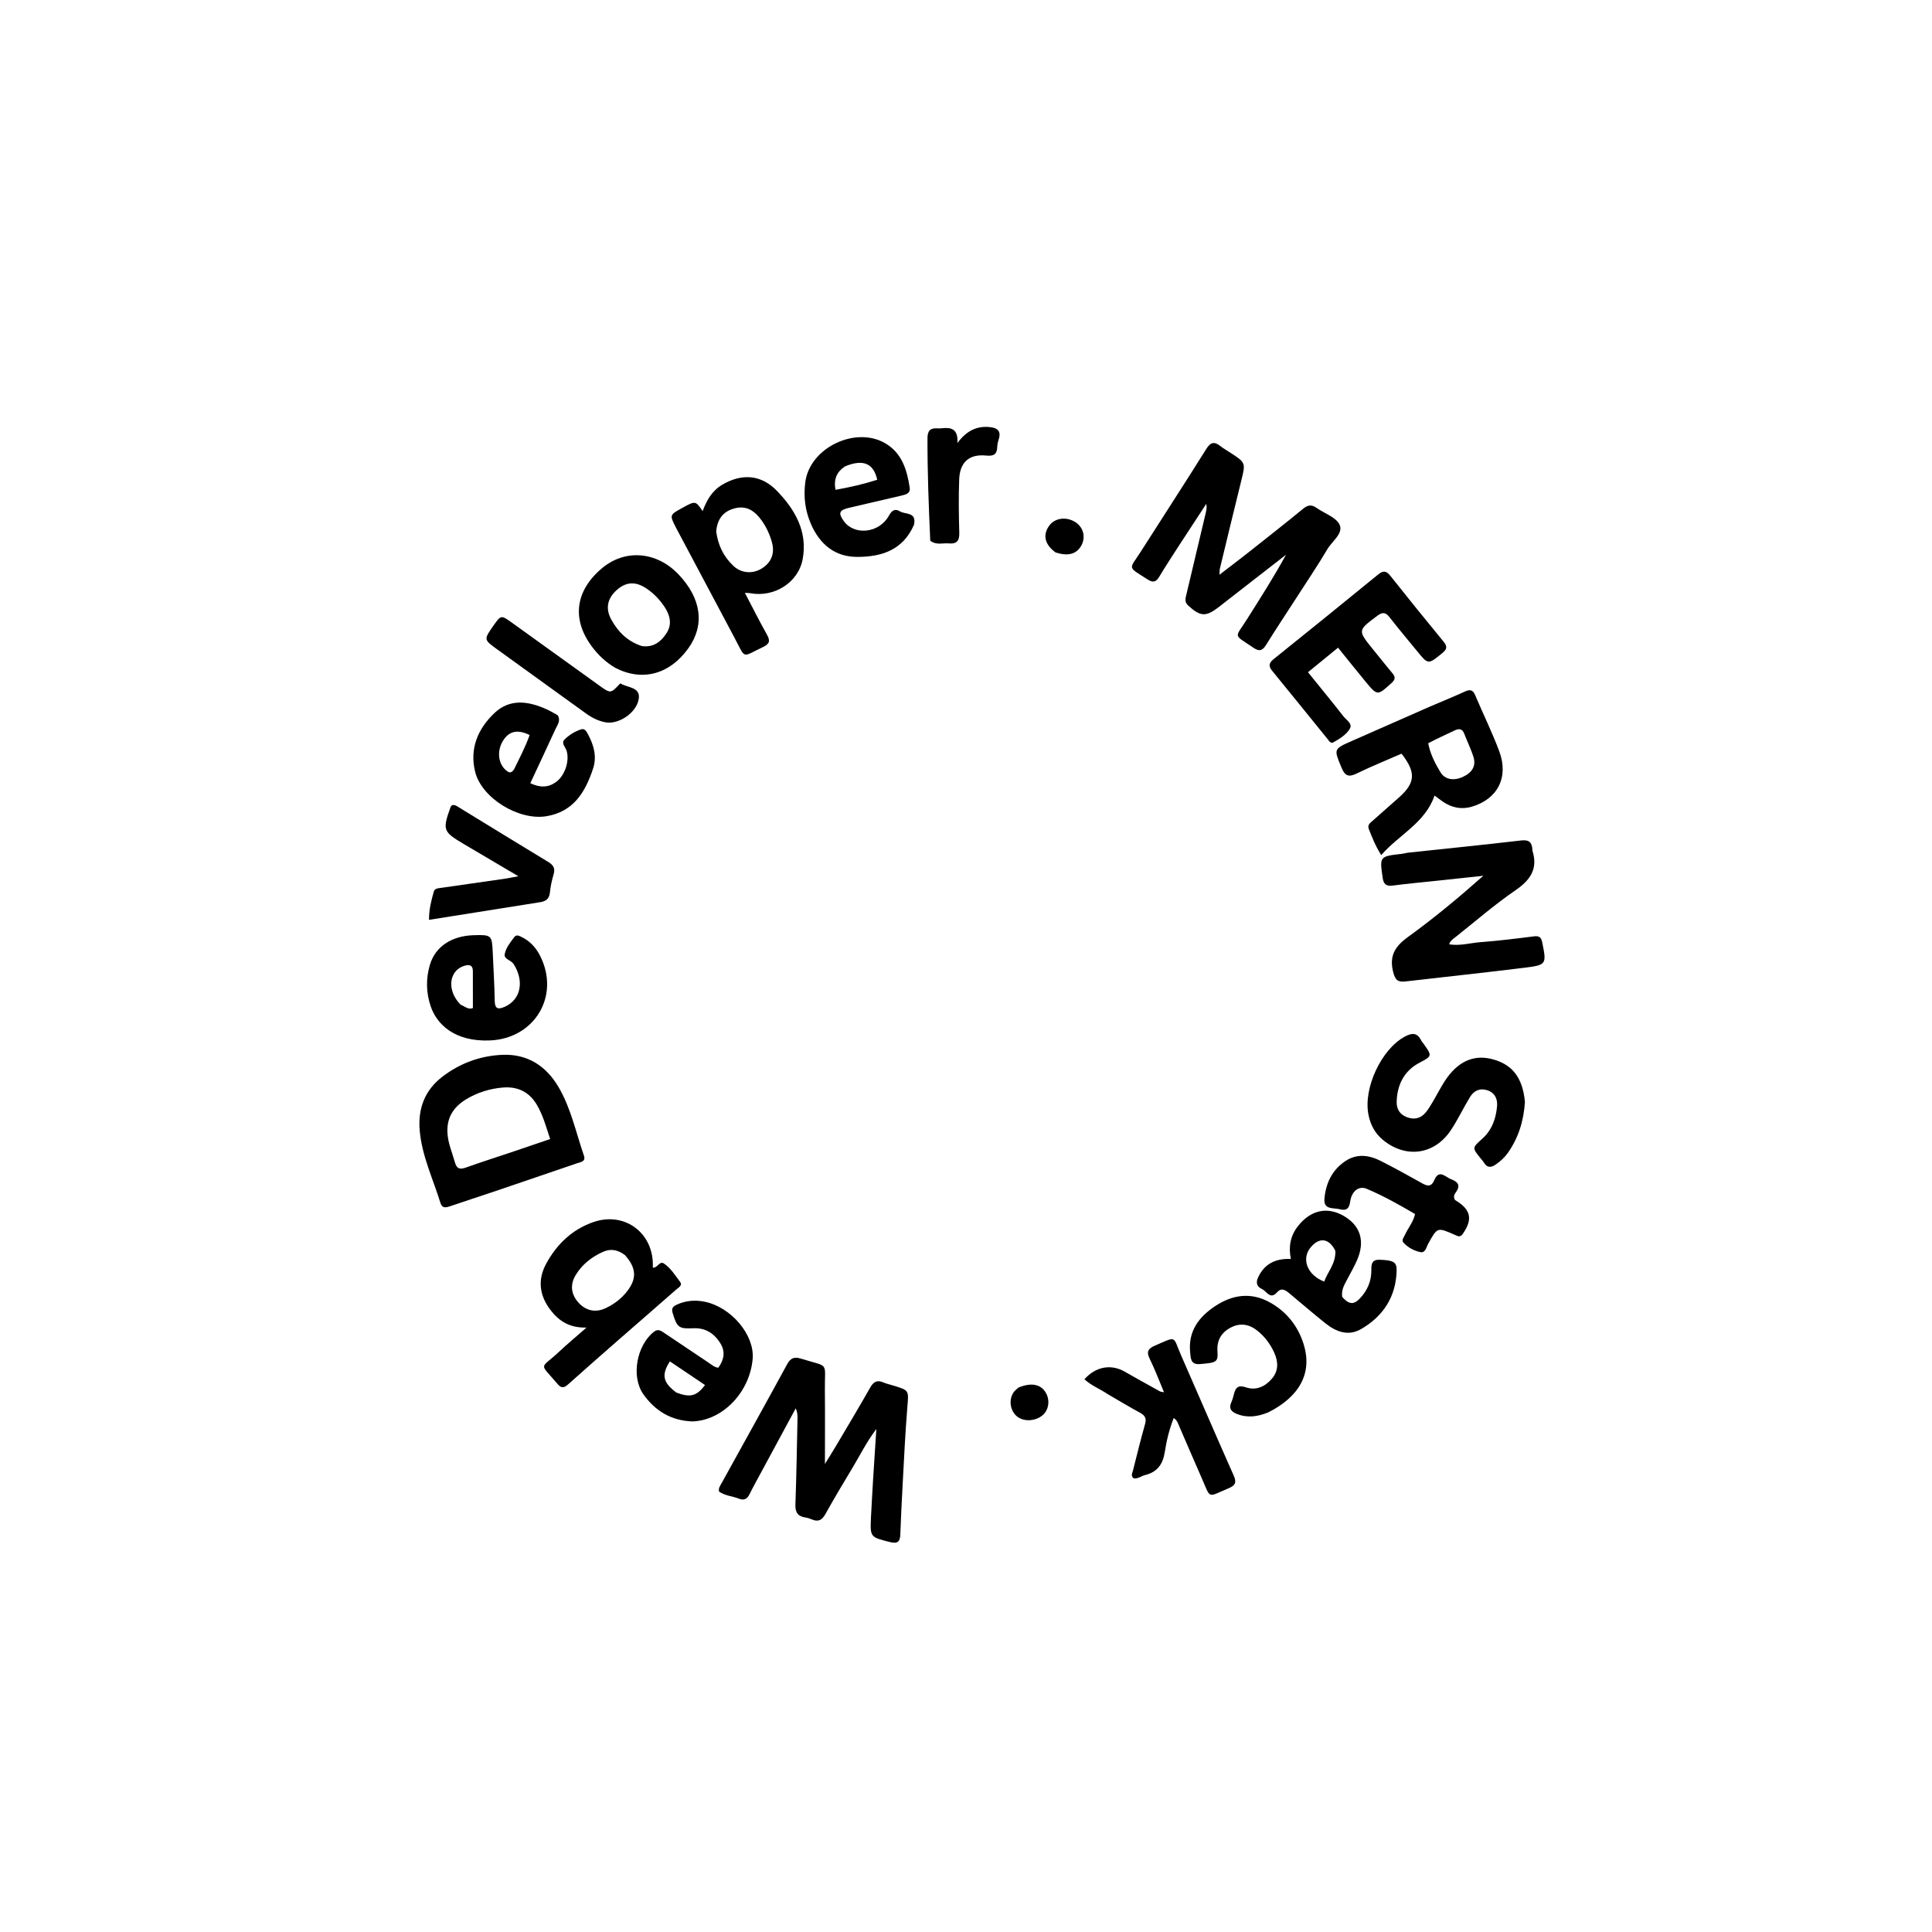 <svg version="1.1" id="Layer_1" xmlns="http://www.w3.org/2000/svg" xmlns:xlink="http://www.w3.org/1999/xlink" x="0px" y="0px"
	 width="100%" viewBox="0 0 1024 1024" enable-background="new 0 0 1024 1024" xml:space="preserve">
<path fill="#000000" opacity="1" stroke="none" 
	d="
M687.428,316.385 
	C681.811,325.087 676.265,333.405 670.999,341.897 
	C669.009,345.107 667.231,345.3 664.218,343.239 
	C653.484,335.892 654.388,338.558 660.906,328.25 
	C667.997,317.036 675.136,305.85 681.611,294.026 
	C671.679,301.745 661.747,309.463 651.817,317.184 
	C649.845,318.717 647.887,320.27 645.911,321.798 
	C639.095,327.064 636.193,326.814 629.766,320.949 
	C627.665,319.032 628.343,317.072 628.829,315.011 
	C632.227,300.597 635.668,286.193 639.086,271.784 
	C639.429,270.341 639.712,268.884 639.347,267.055 
	C634.417,274.589 629.463,282.108 624.567,289.664 
	C621.126,294.976 617.672,300.285 614.408,305.705 
	C612.774,308.417 611.161,308.984 608.376,307.192 
	C597.187,299.997 598.415,302.142 604.671,292.326 
	C616.22,274.205 627.943,256.194 639.342,237.979 
	C641.632,234.319 643.592,233.894 646.793,236.41 
	C648.489,237.744 650.394,238.814 652.206,240 
	C660.325,245.311 660.247,245.291 657.855,254.953 
	C654.016,270.455 650.289,285.985 646.536,301.509 
	C646.388,302.118 646.456,302.78 646.362,304.615 
	C651.871,300.374 656.695,296.739 661.433,292.996 
	C671.237,285.252 681.066,277.537 690.723,269.612 
	C693.238,267.548 695.253,267.371 697.811,269.192 
	C702.01,272.179 708.255,274.165 710.042,278.175 
	C712.085,282.76 705.973,286.9 703.448,291.205 
	C698.479,299.676 692.923,307.802 687.428,316.385 
z"/>
<path fill="#000000" opacity="1" stroke="none" 
	d="
M462.76,784.074 
	C463.314,775.311 463.855,767.02 464.484,757.394 
	C459.212,764.391 455.927,771.15 452.082,777.542 
	C447.106,785.815 442.157,794.11 437.452,802.538 
	C435.651,805.763 433.584,806.787 430.213,805.287 
	C429.158,804.818 428.009,804.472 426.868,804.302 
	C422.854,803.705 421.435,801.568 421.583,797.441 
	C422.127,782.308 422.359,767.163 422.696,752.022 
	C422.735,750.256 422.701,748.49 421.741,746.466 
	C415.692,757.657 409.638,768.845 403.596,780.04 
	C401.462,783.995 399.262,787.92 397.275,791.948 
	C396.028,794.474 394.412,795.418 391.693,794.345 
	C388.179,792.959 384.206,792.798 381.135,790.57 
	C380.688,788.908 381.529,787.788 382.161,786.644 
	C393.828,765.514 405.586,744.433 417.119,723.23 
	C418.992,719.786 420.877,718.966 424.621,720.135 
	C439.879,724.902 437.039,721.263 437.2,736.921 
	C437.332,749.713 437.227,762.508 437.227,775.93 
	C439.368,772.448 441.416,769.226 443.357,765.942 
	C449.372,755.769 455.441,745.625 461.279,735.349 
	C462.996,732.328 464.901,731.319 468.13,732.69 
	C469.806,733.401 471.604,733.829 473.358,734.349 
	C481.979,736.904 481.64,736.936 480.923,745.673 
	C479.766,759.753 479.138,773.876 478.357,787.985 
	C477.888,796.454 477.504,804.928 477.179,813.403 
	C477.039,817.069 475.761,818.338 471.867,817.362 
	C461.202,814.686 461.134,814.829 461.648,803.972 
	C461.954,797.495 462.377,791.022 462.76,784.074 
z"/>
<path fill="#000000" opacity="1" stroke="none" 
	d="
M746.227,451.939 
	C766.521,449.772 786.381,447.794 806.201,445.463 
	C810.553,444.951 812.017,446.56 812.192,450.418 
	C812.2,450.585 812.185,450.76 812.234,450.915 
	C815.243,460.503 811.144,466.426 803.224,471.867 
	C792.137,479.484 781.919,488.37 771.356,496.745 
	C770.209,497.655 768.823,498.389 768.076,500.508 
	C773.841,501.449 779.3,499.77 784.754,499.36 
	C794.198,498.651 803.612,497.48 813.011,496.291 
	C815.788,495.939 816.853,496.743 817.408,499.465 
	C819.75,510.964 819.725,511.458 808.307,512.882 
	C787.196,515.515 766.032,517.718 744.9,520.188 
	C740.826,520.664 739.445,519.383 738.384,515.097 
	C736.224,506.372 739.561,501.447 746.422,496.488 
	C760.146,486.569 773.189,475.709 786.201,464.179 
	C778.405,465.014 770.609,465.851 762.813,466.684 
	C754.542,467.567 746.256,468.326 738.008,469.384 
	C734.476,469.837 733.287,468.363 732.829,465.155 
	C731.222,453.904 731.161,453.918 742.837,452.569 
	C743.826,452.454 744.798,452.194 746.227,451.939 
z"/>
<path fill="#000000" opacity="1" stroke="none" 
	d="
M261.563,631.659 
	C253.62,634.316 246.028,636.788 238.468,639.358 
	C236.165,640.14 234.329,640.464 233.405,637.474 
	C229.489,624.795 223.63,612.66 222.455,599.216 
	C221.444,587.651 225.091,577.869 234.458,570.683 
	C243.837,563.489 254.644,559.551 266.346,559.079 
	C279.489,558.549 289.378,564.898 295.972,576.055 
	C302.643,587.342 305.244,600.227 309.482,612.464 
	C310.605,615.707 307.781,615.902 305.85,616.563 
	C291.218,621.57 276.57,626.534 261.563,631.659 
M270.472,610.895 
	C277.367,608.551 284.262,606.207 291.581,603.72 
	C289.415,597.068 287.728,590.835 284.349,585.251 
	C280.317,578.589 274.162,575.791 266.591,576.411 
	C259.718,576.974 253.164,578.991 247.222,582.554 
	C240.633,586.504 236.807,592.01 237.141,600.168 
	C237.373,605.825 239.663,610.794 241.109,616.06 
	C242.089,619.632 243.881,619.923 247.007,618.804 
	C254.529,616.112 262.142,613.674 270.472,610.895 
z"/>
<path fill="#000000" opacity="1" stroke="none" 
	d="
M757.664,374.606 
	C764.139,371.836 770.312,369.32 776.372,366.555 
	C778.996,365.358 780.606,365.466 781.844,368.392 
	C786.061,378.36 790.866,388.1 794.646,398.226 
	C799.791,412.01 793.694,423.613 780.043,427.576 
	C774.507,429.184 769.512,428.103 764.847,424.961 
	C763.351,423.953 761.932,422.83 760.349,421.664 
	C755.336,436.239 741.583,442.295 732.076,453.229 
	C728.969,448.306 727.268,443.859 725.51,439.44 
	C724.6,437.151 726.338,436.081 727.668,434.892 
	C732.264,430.785 736.915,426.738 741.52,422.641 
	C750.203,414.915 750.598,409.373 742.842,399.465 
	C735.071,402.864 727.06,406.095 719.311,409.864 
	C715.141,411.893 713.029,411.657 711.081,406.967 
	C706.933,396.977 706.661,397.072 716.612,392.68 
	C730.174,386.693 743.747,380.731 757.664,374.606 
M756.975,393.933 
	C758.047,399.535 760.577,404.573 763.5,409.346 
	C765.916,413.291 770.638,413.978 775.497,411.699 
	C780.496,409.354 782.474,405.746 780.887,400.92 
	C779.543,396.832 777.637,392.933 776.092,388.906 
	C775.035,386.15 773.302,386.05 770.956,387.165 
	C766.46,389.302 761.923,391.351 756.975,393.933 
z"/>
<path fill="#000000" opacity="1" stroke="none" 
	d="
M327.47,710.48 
	C318.465,718.403 309.688,726.05 301.024,733.824 
	C298.984,735.656 297.469,735.856 295.629,733.674 
	C285.605,721.792 286.12,726.029 296.091,716.655 
	C300.555,712.459 305.281,708.543 310.881,703.628 
	C302.064,703.906 296.314,700.294 291.779,694.346 
	C285.823,686.535 284.852,678.232 289.573,669.624 
	C295.199,659.367 303.346,651.593 314.493,647.729 
	C331.353,641.884 346.915,653.877 345.995,671.824 
	C348.444,672.311 349.532,668.076 351.914,669.697 
	C355.522,672.153 357.846,675.948 360.441,679.378 
	C361.893,681.298 359.708,682.344 358.566,683.347 
	C348.319,692.348 338.021,701.291 327.47,710.48 
M331.234,665.227 
	C327.653,662.485 323.786,661.604 319.542,663.526 
	C313.643,666.199 308.677,670.04 305.248,675.596 
	C302.053,680.772 302.583,685.879 306.527,690.323 
	C310.425,694.715 315.612,695.905 321.011,693.351 
	C325.417,691.267 329.27,688.38 332.319,684.493 
	C337.553,677.823 337.414,672.117 331.234,665.227 
z"/>
<path fill="#000000" opacity="1" stroke="none" 
	d="
M358.292,279.691 
	C354.874,272.958 354.874,272.958 361.253,269.415 
	C368.618,265.325 368.618,265.325 372.408,270.889 
	C374.605,265.002 377.487,260.027 382.889,256.864 
	C393.16,250.849 403.346,251.517 411.623,260.005 
	C421.36,269.991 428.126,281.694 425.451,296.277 
	C423.136,308.893 410.222,316.799 397.574,314.397 
	C396.963,314.281 396.323,314.319 394.804,314.238 
	C398.875,321.997 402.501,329.254 406.472,336.319 
	C408.258,339.498 408.016,341.24 404.55,342.875 
	C392.935,348.355 395.465,349.627 389.43,338.267 
	C379.111,318.846 368.791,299.427 358.292,279.691 
M379.603,281.583 
	C380.479,288.765 383.441,294.961 388.701,299.919 
	C392.946,303.918 398.979,304.318 403.879,301.232 
	C408.86,298.094 410.74,293.28 409.152,287.476 
	C408.004,283.28 406.198,279.366 403.664,275.821 
	C400.251,271.048 395.953,267.854 389.737,269.349 
	C383.815,270.773 380.255,274.556 379.603,281.583 
z"/>
<path fill="#000000" opacity="1" stroke="none" 
	d="
M730.905,348.119 
	C733.442,351.237 735.713,354.114 738.078,356.91 
	C739.69,358.815 739.528,360.206 737.615,361.949 
	C730.074,368.82 730.091,368.911 723.752,361.249 
	C718.989,355.493 714.338,349.645 709.19,343.285 
	C703.807,347.681 698.746,351.813 693.259,356.293 
	C699.766,364.352 705.989,371.908 712.011,379.621 
	C713.546,381.587 716.964,383.538 715.475,386.157 
	C713.632,389.397 710.094,391.536 706.764,393.426 
	C705.281,394.269 704.417,392.674 703.601,391.667 
	C693.844,379.642 684.136,367.576 674.32,355.599 
	C672.289,353.121 672.453,351.444 674.976,349.416 
	C693.533,334.501 712.051,319.538 730.478,304.462 
	C733.25,302.195 734.877,302.628 736.963,305.251 
	C746.289,316.978 755.685,328.652 765.216,340.213 
	C767.442,342.913 766.65,344.376 764.305,346.28 
	C756.923,352.273 756.977,352.337 751.006,345.018 
	C746.163,339.083 741.218,333.228 736.514,327.184 
	C734.431,324.508 732.821,324.275 730.011,326.374 
	C719.629,334.129 719.552,334.027 727.537,343.96 
	C728.58,345.258 729.631,346.55 730.905,348.119 
z"/>
<path fill="#000000" opacity="1" stroke="none" 
	d="
M808.247,584.058 
	C807.59,594.172 804.796,603.107 799.177,611.079 
	C797.428,613.56 795.222,615.525 792.718,617.249 
	C790.17,619.005 788.182,618.953 786.493,616.176 
	C785.977,615.329 785.267,614.6 784.642,613.82 
	C780.237,608.329 780.264,608.36 785.605,603.582 
	C790.748,598.981 792.909,592.886 793.475,586.275 
	C793.81,582.359 792.245,579.035 788.026,577.772 
	C784.064,576.586 781.065,578.274 779.097,581.505 
	C775.551,587.329 772.653,593.571 768.854,599.213 
	C760.127,612.169 744.935,614.093 732.917,604.118 
	C728.77,600.676 726.427,596.246 725.344,590.992 
	C722.424,576.833 732.135,556.067 744.631,549.397 
	C748.386,547.392 751.145,547.23 753.226,551.392 
	C753.594,552.126 754.205,552.736 754.681,553.419 
	C758.805,559.334 759.341,559.685 752.56,563.164 
	C744.401,567.349 740.467,574.81 740.264,584.023 
	C740.179,587.889 741.96,590.714 745.704,592.133 
	C749.586,593.604 752.978,592.822 755.619,589.676 
	C757.103,587.908 758.28,585.865 759.465,583.869 
	C761.59,580.292 763.454,576.551 765.714,573.064 
	C772.35,562.823 780.713,558.898 790.422,561.249 
	C801.4,563.909 807.036,570.979 808.247,584.058 
z"/>
<path fill="#000000" opacity="1" stroke="none" 
	d="
M587.117,738.932 
	C582.896,736.057 578.295,734.379 574.774,731.027 
	C580.787,724.279 588.904,722.878 596.041,726.966 
	C602.25,730.521 608.517,733.976 614.772,737.45 
	C615.162,737.667 615.678,737.658 616.945,737.924 
	C614.315,731.684 612.145,725.821 609.39,720.248 
	C607.497,716.419 608.5,714.767 612.195,713.175 
	C624.084,708.052 621.449,707.991 626.07,718.508 
	C635.374,739.687 644.487,760.949 653.898,782.079 
	C655.548,785.784 654.71,787.333 651.201,788.807 
	C639.61,793.675 641.902,794.662 636.897,783.34 
	C632.927,774.359 629.1,765.316 625.166,756.319 
	C624.472,754.732 624.08,752.888 622.087,751.571 
	C619.726,757.619 618.288,763.592 617.366,769.573 
	C616.361,776.08 613.387,780.214 606.938,781.815 
	C604.889,782.323 603.119,783.867 600.889,783.575 
	C599.202,782.263 600.138,780.818 600.493,779.43 
	C602.599,771.218 604.57,762.968 606.895,754.819 
	C607.76,751.787 606.927,750.254 604.307,748.83 
	C598.607,745.73 593.046,742.374 587.117,738.932 
z"/>
<path fill="#000000" opacity="1" stroke="none" 
	d="
M367.003,753.382 
	C355.545,752.984 347.138,747.67 340.994,738.981 
	C334.344,729.576 337.473,712.979 346.627,705.845 
	C348.788,704.161 350.349,705.342 352.002,706.445 
	C359.894,711.715 367.756,717.029 375.648,722.299 
	C377.151,723.303 378.509,724.609 380.684,724.951 
	C383.645,720.944 384.619,716.636 381.9,712.133 
	C378.664,706.775 373.906,703.687 367.449,704.005 
	C359.84,704.38 358.846,703.62 356.539,695.995 
	C355.855,693.735 356.411,692.602 358.39,691.648 
	C363.245,689.309 368.365,688.883 373.505,689.942 
	C387.644,692.854 399.922,707.548 398.93,720.091 
	C397.538,737.684 383.169,752.888 367.003,753.382 
M358.571,738.129 
	C365.791,740.834 369.267,740.013 373.661,734.087 
	C367.443,729.901 361.254,725.735 355.056,721.562 
	C350.442,728.692 351.327,732.84 358.571,738.129 
z"/>
<path fill="#000000" opacity="1" stroke="none" 
	d="
M295.621,379.103 
	C297.317,382.055 295.455,384.148 294.458,386.325 
	C290.115,395.812 285.671,405.253 281.076,415.113 
	C286.244,417.562 290.591,417.474 294.707,414.486 
	C299.456,411.039 301.947,403.296 300.315,397.942 
	C299.718,395.985 297.3,393.911 299.18,392.009 
	C301.601,389.56 304.68,387.659 308.009,386.566 
	C310.007,385.91 310.926,387.841 311.686,389.266 
	C314.744,394.998 316.475,400.965 314.312,407.461 
	C310.177,419.881 303.961,430.261 289.579,432.618 
	C274.883,435.028 255.277,422.984 251.839,409.07 
	C248.782,396.697 253.333,386.218 262.067,377.927 
	C270.259,370.15 280.059,371.597 289.606,375.895 
	C291.572,376.781 293.447,377.867 295.621,379.103 
M272.441,407.8 
	C275.369,401.782 278.509,395.853 280.717,389.577 
	C274.219,386.425 269.778,387.511 266.613,392.601 
	C263.236,398.031 264.01,404.89 268.345,408.399 
	C269.643,409.45 270.831,410.157 272.441,407.8 
z"/>
<path fill="#000000" opacity="1" stroke="none" 
	d="
M484.413,278.199 
	C478.531,291.636 467.17,295.156 454.418,295.173 
	C442.524,295.188 434.578,288.556 429.868,277.855 
	C426.695,270.646 425.8,263.036 426.853,255.354 
	C429.332,237.275 453.438,225.701 469.225,234.967 
	C478.138,240.197 480.758,249.165 482.18,258.587 
	C482.606,261.409 480.256,262.099 478.044,262.614 
	C468.647,264.802 459.26,267.032 449.856,269.188 
	C444.783,270.352 444.154,271.971 447.262,276.243 
	C452.933,284.038 466.077,282.57 471.133,273.329 
	C472.672,270.516 474.353,269.403 476.954,271.016 
	C479.843,272.806 486.009,271.183 484.413,278.199 
M447.873,247.187 
	C443.597,250.019 441.747,253.851 442.844,259.615 
	C450.529,258.243 457.82,256.584 464.956,254.289 
	C462.987,245.552 457.508,243.197 447.873,247.187 
z"/>
<path fill="#000000" opacity="1" stroke="none" 
	d="
M272.197,510.906 
	C270.683,508.75 267.026,508.398 267.504,505.762 
	C268.12,502.361 270.473,499.494 272.563,496.704 
	C273.755,495.111 275.275,496.051 276.613,496.708 
	C280.973,498.846 284.073,502.301 286.23,506.535 
	C297.084,527.841 283.293,550.573 259.523,551.465 
	C240.909,552.164 231.513,542.894 228.284,533.387 
	C225.804,526.084 225.692,518.599 227.887,511.276 
	C230.776,501.644 239.457,496.013 251.056,495.679 
	C260.539,495.405 260.762,495.609 261.175,505.03 
	C261.547,513.503 262.073,521.974 262.213,530.452 
	C262.287,534.872 264.089,535.122 267.504,533.623 
	C275.937,529.922 278.11,520.212 272.197,510.906 
M244.102,532.478 
	C246.304,533.394 248.277,535.334 250.643,534.276 
	C250.643,527.571 250.674,521.14 250.63,514.71 
	C250.609,511.754 249.081,511.062 246.339,511.826 
	C238.024,514.142 236.5,524.778 244.102,532.478 
z"/>
<path fill="#000000" opacity="1" stroke="none" 
	d="
M326.175,354.002 
	C321.051,350.985 317.083,347.198 313.774,342.773 
	C302.961,328.311 304.837,313.293 318.846,301.349 
	C331.109,290.894 347.892,292.149 359.588,304.397 
	C371.767,317.151 373.668,331.295 364.855,343.587 
	C354.958,357.392 340.552,361.374 326.175,354.002 
M340.139,342.415 
	C346.273,343.341 350.416,340.118 353.383,335.414 
	C356.269,330.839 355.138,326.116 352.32,321.811 
	C349.749,317.883 346.53,314.522 342.616,311.896 
	C336.819,308.007 331.714,308.345 326.736,312.866 
	C321.833,317.32 320.773,322.701 324.111,328.597 
	C327.628,334.808 332.361,339.843 340.139,342.415 
z"/>
<path fill="#000000" opacity="1" stroke="none" 
	d="
M711.414,687.423 
	C714.882,691.387 717.45,691.639 720.65,688.324 
	C724.746,684.083 726.947,678.966 726.843,672.987 
	C726.789,669.826 727.218,667.515 731.432,667.697 
	C738.539,668.002 740.38,668.83 740.246,673.525 
	C739.852,687.352 733.151,697.617 721.414,704.428 
	C714.595,708.385 708.123,705.873 702.449,701.344 
	C695.941,696.148 689.642,690.69 683.23,685.373 
	C681.202,683.691 679.181,682.334 676.783,685.023 
	C673.24,688.995 671.353,684.368 668.907,683.239 
	C666.33,682.05 665.435,680.048 666.804,677.082 
	C669.928,670.31 675.536,666.89 684.193,667.273 
	C682.867,660.923 683.861,655.092 687.928,649.902 
	C694.559,641.441 703.296,639.37 712.091,644.398 
	C721.059,649.527 723.66,657.769 719.264,667.927 
	C717.616,671.735 715.452,675.319 713.546,679.017 
	C712.246,681.537 710.87,684.046 711.414,687.423 
M707.782,663.003 
	C704.515,656.299 699.344,655.542 694.705,661.09 
	C689.616,667.176 692.82,675.786 701.847,679.263 
	C703.711,674.053 707.987,669.845 707.782,663.003 
z"/>
<path fill="#000000" opacity="1" stroke="none" 
	d="
M672.258,748.562 
	C666.487,750.935 661.044,751.643 655.424,749.357 
	C652.418,748.134 651.184,746.379 652.644,743.184 
	C653.261,741.833 653.649,740.361 654.009,738.911 
	C654.868,735.454 656.249,733.93 660.341,735.316 
	C665.77,737.156 670.563,734.93 674.162,730.698 
	C677.666,726.58 677.559,721.838 675.442,717.095 
	C673.376,712.467 670.392,708.475 666.434,705.296 
	C662.17,701.871 657.424,701.008 652.461,703.56 
	C647.416,706.153 644.899,710.295 645.273,716.15 
	C645.641,721.916 644.962,722.264 635.872,722.992 
	C630.959,723.385 631.109,719.751 630.805,716.72 
	C629.69,705.597 635.379,697.994 644.102,692.239 
	C653.25,686.202 662.966,684.776 672.88,690.203 
	C681.889,695.134 687.968,702.812 690.988,712.546 
	C695.632,727.517 688.99,740.126 672.258,748.562 
z"/>
<path fill="#000000" opacity="1" stroke="none" 
	d="
M285.936,478.235 
	C266.377,481.329 247.237,484.376 227.383,487.538 
	C227.366,481.728 228.663,477.144 229.918,472.583 
	C230.393,470.858 232.12,470.822 233.625,470.609 
	C244.823,469.022 256.018,467.421 267.21,465.794 
	C269.299,465.49 271.368,465.05 274.757,464.435 
	C264.28,458.255 254.875,452.743 245.507,447.171 
	C234.822,440.815 234.493,439.825 238.751,427.937 
	C238.909,427.496 239.281,427.131 239.501,426.808 
	C241.103,426.352 242.159,427.273 243.281,427.959 
	C259.045,437.601 274.784,447.286 290.592,456.857 
	C293.233,458.457 294.377,460.19 293.434,463.36 
	C292.49,466.533 291.786,469.827 291.452,473.116 
	C291.116,476.424 289.328,477.777 285.936,478.235 
z"/>
<path fill="#000000" opacity="1" stroke="none" 
	d="
M771.192,636.031 
	C779.672,641.047 780.743,646.192 775.285,654.013 
	C773.871,656.04 772.536,655.141 771,654.46 
	C761.781,650.375 761.828,650.41 756.922,659.308 
	C755.952,661.067 755.498,664.202 752.846,663.65 
	C749.474,662.948 746.236,661.216 743.841,658.599 
	C742.661,657.31 744.081,655.802 744.674,654.472 
	C746.286,650.86 749.04,647.793 750.021,643.475 
	C741.67,638.569 733.272,633.847 724.394,630.099 
	C720.282,628.363 716.424,631.204 715.624,636.89 
	C715.08,640.756 713.49,641.82 710.09,640.923 
	C706.723,640.034 701.43,641.381 701.979,635.308 
	C702.715,627.176 706.01,620.159 712.982,615.457 
	C719.2,611.263 725.718,612.197 731.977,615.395 
	C739.39,619.184 746.7,623.183 753.953,627.27 
	C756.86,628.909 758.792,628.879 760.204,625.503 
	C762.717,619.496 766.081,623.854 769.044,624.987 
	C772.144,626.172 774.442,627.855 771.828,631.65 
	C771.043,632.789 769.978,634.144 771.192,636.031 
z"/>
<path fill="#000000" opacity="1" stroke="none" 
	d="
M263.712,344.313 
	C256.363,339.017 256.363,339.017 261.324,331.91 
	C265.543,325.866 265.54,325.872 271.468,330.138 
	C286.868,341.222 302.265,352.311 317.678,363.377 
	C323.649,367.663 323.668,367.637 328.588,362.368 
	C328.75,362.354 328.957,362.268 329.068,362.337 
	C332.689,364.551 339.495,364.135 338.565,370.327 
	C337.421,377.937 327.728,384.134 320.922,382.846 
	C317.103,382.123 313.707,380.418 310.555,378.134 
	C295.056,366.905 279.528,355.717 263.712,344.313 
z"/>
<path fill="#000000" opacity="1" stroke="none" 
	d="
M493.053,286.583 
	C492.234,268.179 491.535,250.212 491.585,232.221 
	C491.596,228.204 493.162,226.781 496.88,227.029 
	C497.543,227.073 498.22,227.087 498.878,227.009 
	C503.885,226.421 507.991,227.055 507.427,234.834 
	C512.229,228.378 517.6,225.71 524.439,226.351 
	C528.459,226.727 530.777,228.268 529.359,232.791 
	C528.963,234.053 528.605,235.383 528.571,236.69 
	C528.466,240.733 526.839,241.884 522.619,241.456 
	C513.716,240.553 508.733,244.986 508.393,254.053 
	C508.037,263.533 508.182,273.042 508.44,282.53 
	C508.553,286.709 506.973,288.39 502.945,288.017 
	C499.705,287.717 496.291,289.104 493.053,286.583 
z"/>
<path fill="#000000" opacity="1" stroke="none" 
	d="
M559.525,292.835 
	C553.665,288.633 552.555,283.503 556.126,278.598 
	C559.228,274.338 565.615,273.647 570.419,277.053 
	C574.587,280.007 575.568,285.504 572.704,289.853 
	C570.109,293.794 565.919,294.824 559.525,292.835 
z"/>
<path fill="#000000" opacity="1" stroke="none" 
	d="
M539.731,735.463 
	C546.732,732.557 551.862,733.692 554.442,738.427 
	C556.621,742.426 555.784,747.484 552.494,750.193 
	C548.511,753.473 542.167,753.604 538.731,750.478 
	C535.407,747.453 534.631,742.117 537.057,738.204 
	C537.65,737.247 538.604,736.514 539.731,735.463 
z"/>
</svg>